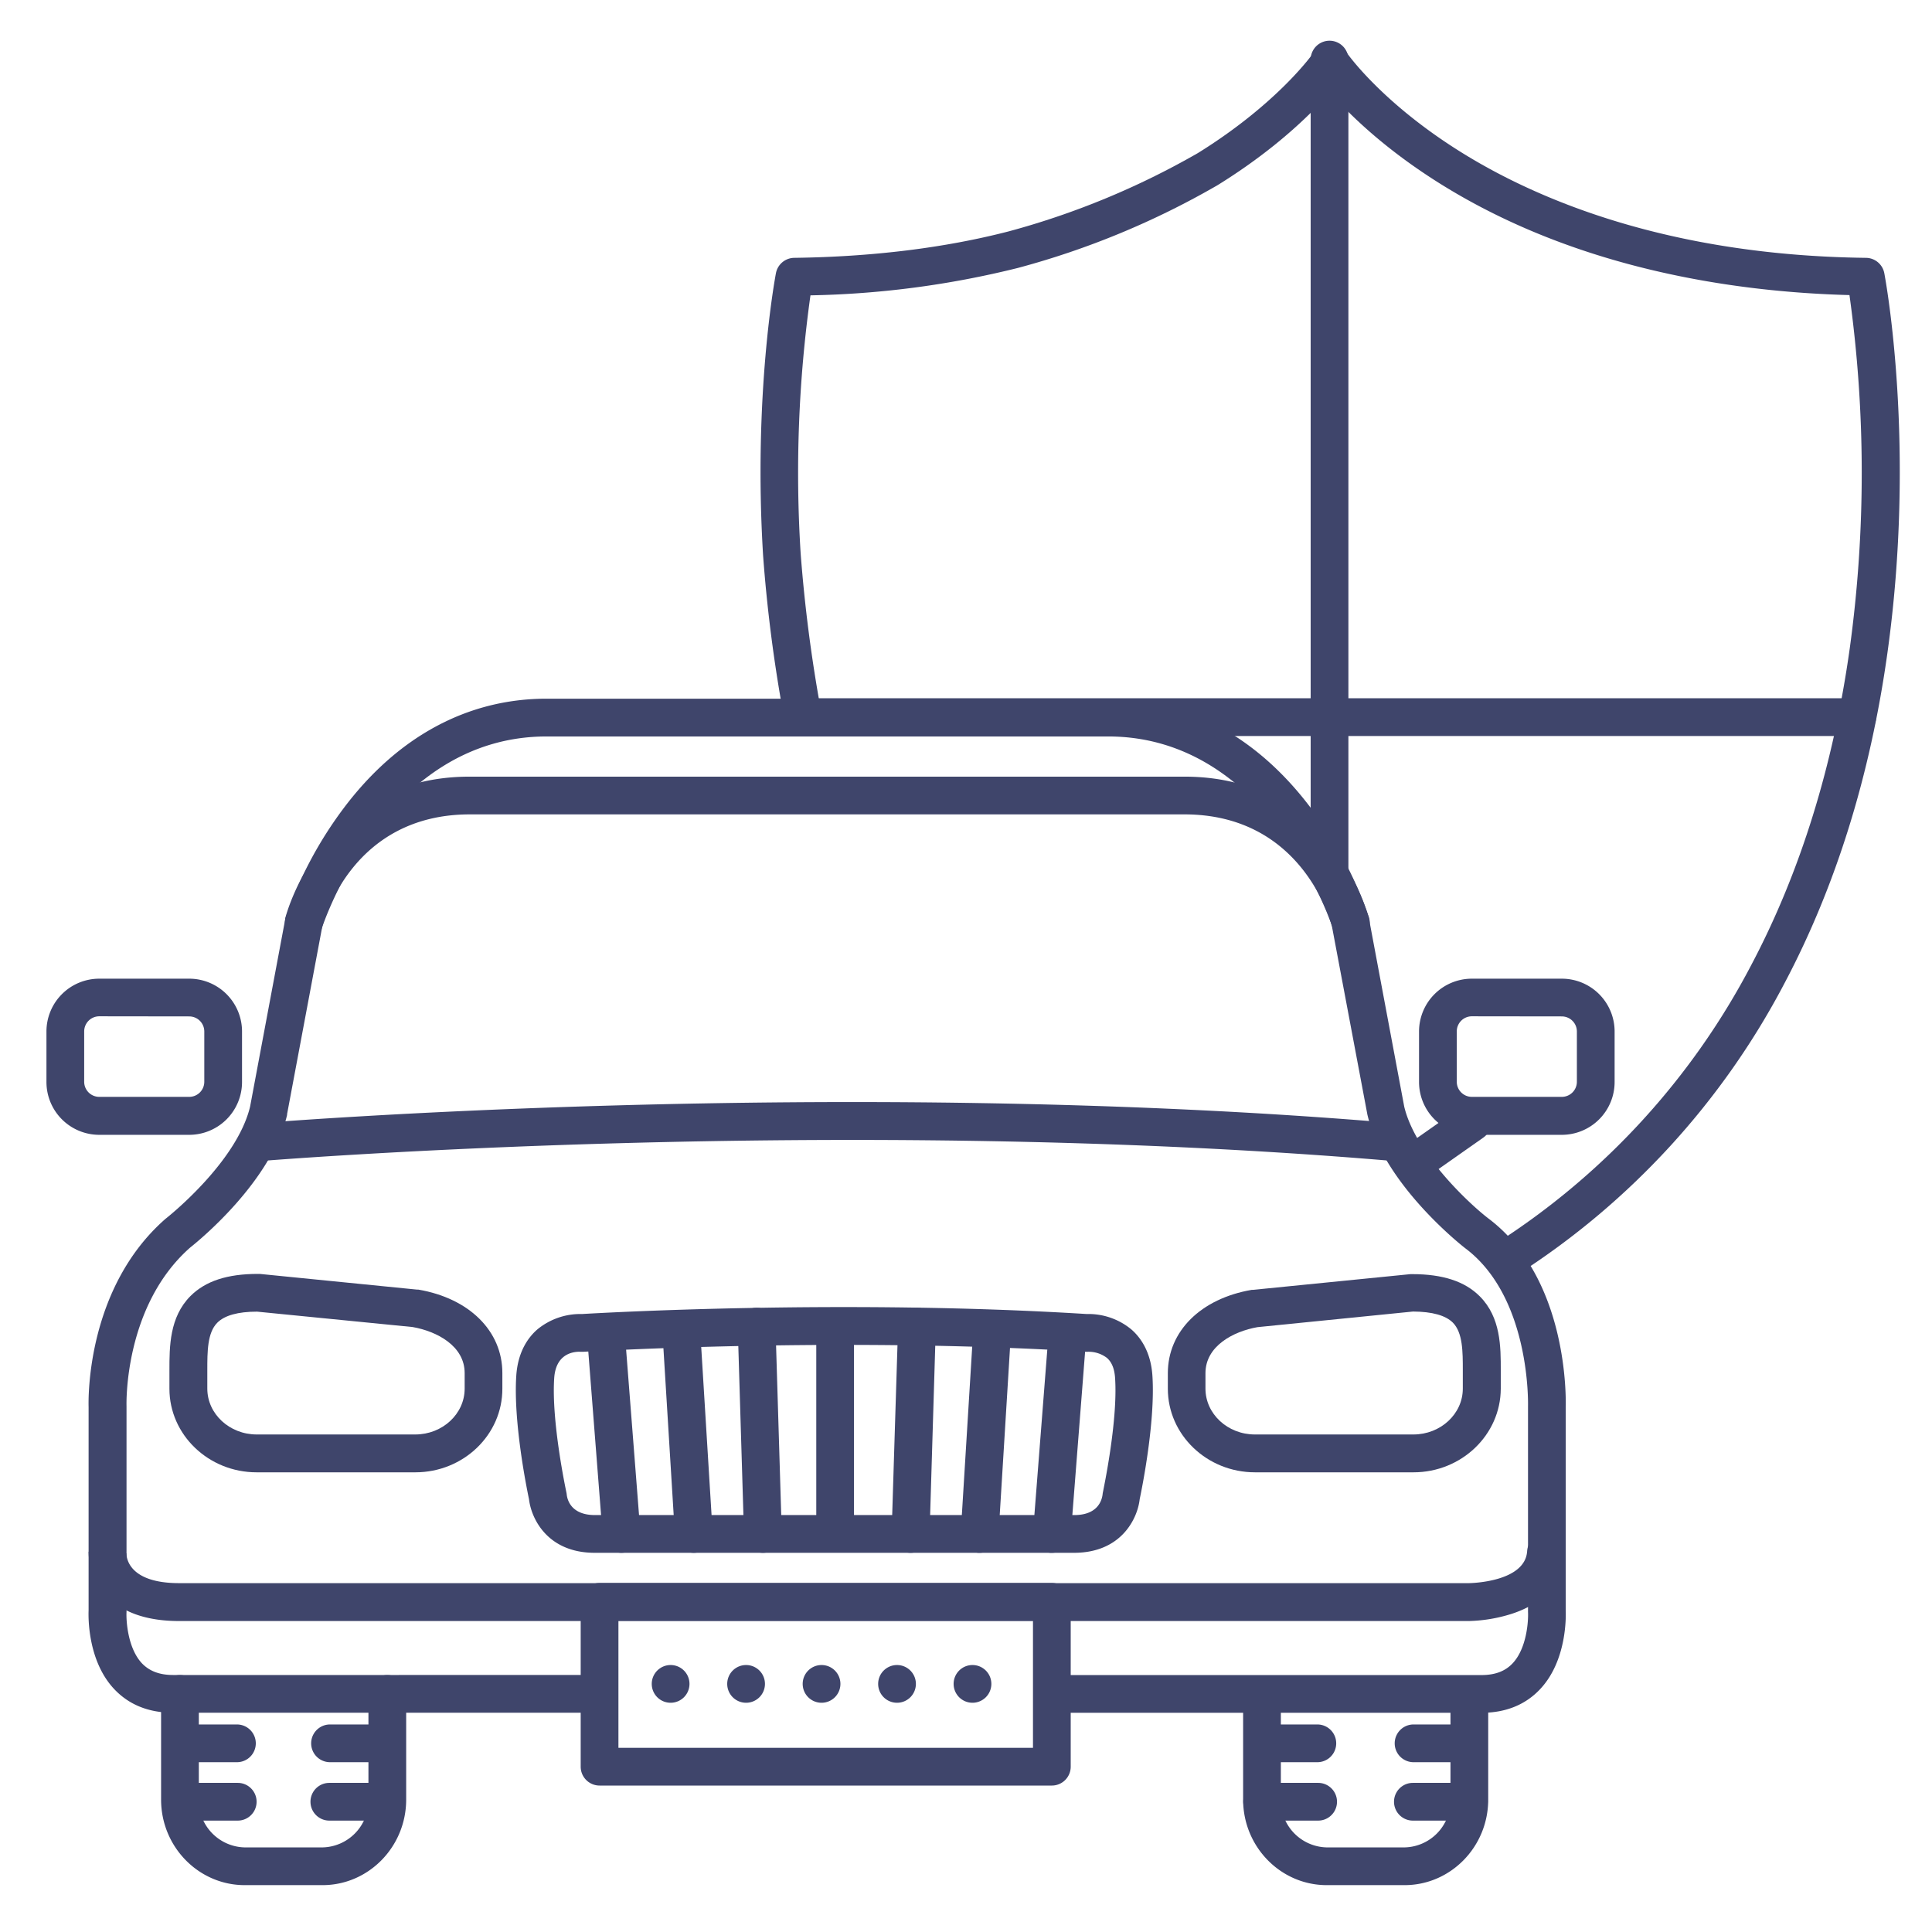<?xml version="1.0" ?><svg viewBox="0 0 512 512" xmlns="http://www.w3.org/2000/svg"><defs><style>.cls-1{fill:#3f456b;}</style></defs><title/><g id="Lines"><path class="cls-1" d="M85.47,499.58H64.86c-12.23,0-22.17-10.17-22.17-22.67v-28a5,5,0,0,1,10,0v28a12.44,12.44,0,0,0,12.17,12.67H85.47a12.44,12.44,0,0,0,12.17-12.67v-28a5,5,0,0,1,10,0v28C107.64,489.41,97.69,499.58,85.47,499.58Z"/><path class="cls-1" d="M372.22,499.58H351.61c-12.23,0-22.17-10.17-22.17-22.67V450.28a5,5,0,0,1,10,0v26.63a12.44,12.44,0,0,0,12.17,12.67h20.61a12.44,12.44,0,0,0,12.17-12.67V450.28a5,5,0,0,1,10,0v26.63C394.39,489.41,384.45,499.58,372.22,499.58Z"/><path class="cls-1" d="M392.59,453.91H279.16a5,5,0,0,1,0-10H392.59c3.58,0,6.28-1,8.25-3.09,3.75-3.95,4.23-11.19,4.1-13.64a2.81,2.81,0,0,1,0-.29V372.64c0-.28.78-28.83-16.67-41.87-.95-.74-21.52-16.91-25.87-35.28a1.55,1.55,0,0,1-.05-.23L353,245.61c-.55-2.14-8.21-29.79-39.13-29.79H124.51c-30.87,0-38.55,27.55-39.12,29.8l-9.31,49.64c0,.08,0,.16,0,.23-4.23,17.83-23.74,33.59-25.68,35.12-17.67,15.58-16.88,41.76-16.87,42v54.26c0,.11,0,.21,0,.31-.13,2.43.36,9.67,4.1,13.63,2,2.07,4.67,3.08,8.25,3.08H158a5,5,0,0,1,0,10H45.82c-6.41,0-11.64-2.11-15.55-6.26-7.09-7.52-6.86-19.21-6.79-20.88V372.9c-.07-2.33-.52-31.59,20.38-49.9l.23-.18c.18-.15,18.58-14.64,22.18-29.52l9.31-49.67a1.89,1.89,0,0,0,0-.23c.09-.38,9.38-37.58,48.88-37.58H313.9c39.51,0,48.79,37.2,48.88,37.58,0,.08,0,.15.05.23l9.31,49.67c3,12.4,17,25.5,22.19,29.52,21.22,15.86,20.67,47.66,20.6,50.08v53.87c.07,1.67.3,13.35-6.79,20.88C404.24,451.8,399,453.91,392.59,453.91Z"/><path class="cls-1" d="M413.89,300.74H390.06a14,14,0,0,1-14-14V273.36a14,14,0,0,1,14-14h23.83a14,14,0,0,1,14,14v13.35A14,14,0,0,1,413.89,300.74Zm-23.83-31.41a4,4,0,0,0-4,4v13.35a4,4,0,0,0,4,4h23.83a4,4,0,0,0,4-4V273.36a4,4,0,0,0-4-4Z"/><path class="cls-1" d="M50.14,300.74H26.31a14,14,0,0,1-14-14V273.36a14,14,0,0,1,14-14H50.14a14,14,0,0,1,14,14v13.35A14,14,0,0,1,50.14,300.74ZM26.31,269.33a4,4,0,0,0-4,4v13.35a4,4,0,0,0,4,4H50.14a4,4,0,0,0,4-4V273.36a4,4,0,0,0-4-4Z"/><path class="cls-1" d="M375.26,312.89a5,5,0,0,1-2.88-9.09l14.9-10.46a5,5,0,1,1,5.75,8.18L378.12,312A5,5,0,0,1,375.26,312.89Z"/><path class="cls-1" d="M358,249.55a5,5,0,0,1-4.77-3.5c-.16-.5-16.59-50.88-59.57-50.88H144.84c-43,0-59.41,50.38-59.57,50.88a5,5,0,0,1-9.54-3,105.57,105.57,0,0,1,15.21-28.69c14.29-19.1,32.93-29.2,53.9-29.2H293.66c21,0,39.61,10.1,53.9,29.2a105.57,105.57,0,0,1,15.21,28.69,5,5,0,0,1-3.27,6.26A4.88,4.88,0,0,1,358,249.55Z"/><path class="cls-1" d="M389.26,429.59H47.46c-8.53,0-15-2.25-19.24-6.68a16.78,16.78,0,0,1-4.73-11.7l10,.44v-.1c0,1.34.68,8,14,8h341.8c.14,0,14.88-.17,15.42-8.48a5,5,0,0,1,10,.64c-.48,7.48-5.44,13.14-14,15.94A40.6,40.6,0,0,1,389.26,429.59Z"/><path class="cls-1" d="M278.75,473.19H158.89a5,5,0,0,1-5-5V424.5a5,5,0,0,1,5-5H278.75a5,5,0,0,1,5,5v43.69A5,5,0,0,1,278.75,473.19Zm-114.86-10H273.75V429.5H163.89Z"/><path class="cls-1" d="M68.49,307.7a5,5,0,0,1-.41-10c1.53-.13,154.43-12.63,302.26,0a5,5,0,1,1-.85,10c-147-12.55-299.06-.12-300.58,0A3,3,0,0,1,68.49,307.7Z"/><path class="cls-1" d="M284.62,411.51h-127c-12.55,0-16.84-9.09-17.43-14.21-.54-2.57-4.19-20.4-3.37-32.74.43-6.49,3.27-10.24,5.57-12.24a17.94,17.94,0,0,1,11.86-4.09c4.69-.28,69.44-4,133.73,0a17.83,17.83,0,0,1,11.85,4.09c2.3,2,5.14,5.75,5.57,12.24.82,12.34-2.83,30.17-3.37,32.74C301.46,402.42,297.17,411.51,284.62,411.51Zm-131-53.29c-2.13,0-6.34.81-6.75,7-.78,11.63,3.18,30,3.22,30.24a4.72,4.72,0,0,1,.1.64c.19,1.57,1.31,5.41,7.5,5.41h127c6.19,0,7.31-3.84,7.51-5.49a3.63,3.63,0,0,1,.09-.56c0-.19,4-18.61,3.22-30.24-.16-2.48-.87-4.24-2.16-5.36a8,8,0,0,0-5-1.63,4.85,4.85,0,0,1-.66,0c-65.86-4.09-132.35,0-133,0h-1.05Z"/><path class="cls-1" d="M374.59,390.18h-42c-12.74,0-23.1-9.94-23.1-22.15v-4.12c0-11.11,8.74-19.78,22.26-22.09l.34,0,41.7-4.16.5,0c8.07,0,13.92,1.92,17.86,5.87,5.59,5.6,5.58,13.4,5.57,19.67V368C397.69,380.24,387.32,390.18,374.59,390.18Zm-41.35-38.47c-6.4,1.13-13.78,5-13.78,12.2V368c0,6.7,5.88,12.15,13.1,12.15h42c7.22,0,13.1-5.45,13.1-12.15v-4.9c0-4.88,0-9.93-2.64-12.59-1.92-1.92-5.47-2.91-10.55-2.94Z"/><path class="cls-1" d="M110.07,390.18H68c-12.73,0-23.1-9.94-23.1-22.15v-4.89c0-6.27,0-14.07,5.57-19.67,4-4,9.79-5.87,17.86-5.87l.5,0,41.7,4.16.34,0c13.52,2.31,22.26,11,22.26,22.09V368C133.17,380.24,122.81,390.18,110.07,390.18ZM68.13,347.6c-5.08,0-8.63,1-10.55,2.94-2.65,2.66-2.64,7.71-2.64,12.59V368c0,6.7,5.88,12.15,13.1,12.15h42c7.22,0,13.1-5.45,13.1-12.15v-4.12c0-7.21-7.38-11.07-13.78-12.2Z"/><path class="cls-1" d="M399.37,338.6a5,5,0,0,1-2.71-9.2,194.49,194.49,0,0,0,67.46-73.69c12.95-24.5,21.73-52.75,26.1-84a342.77,342.77,0,0,0-.09-93.51C460,77.41,418.2,71.43,381.94,48.86c-23-14.32-32.85-28.52-33.25-29.12A5,5,0,1,1,357,14.11c.09.12,9.35,13.37,30.8,26.59,19.83,12.23,54.44,27,106.71,27.63a5,5,0,0,1,4.85,4.07c.35,1.85,8.5,45.83.81,100.75-4.53,32.35-13.67,61.7-27.16,87.23a204.31,204.31,0,0,1-70.9,77.43A4.92,4.92,0,0,1,399.37,338.6Z"/><path class="cls-1" d="M212.58,193.68a5,5,0,0,1-4.91-4.08,395.93,395.93,0,0,1-5.44-42.35c-2.62-42.52,3.15-73.55,3.4-74.85a5,5,0,0,1,4.85-4.07c20.74-.27,39.85-2.63,56.79-7a210.81,210.81,0,0,0,50.19-20.77C338.7,27.38,347.91,14.23,348,14.1a5,5,0,0,1,8.25,5.64c-.41.6-10.32,14.93-33.56,29.32A218.22,218.22,0,0,1,269.78,71a245.64,245.64,0,0,1-55,7.27,339.49,339.49,0,0,0-2.6,68.37,396,396,0,0,0,5.29,41.14,5,5,0,0,1-4,5.84A4.84,4.84,0,0,1,212.58,193.68Z"/><path class="cls-1" d="M352.34,235a5,5,0,0,1-5-5V15.79a5,5,0,0,1,10,0V230A5,5,0,0,1,352.34,235Z"/><path class="cls-1" d="M492.18,195.05H212.75a5,5,0,0,1,0-10H492.18a5,5,0,0,1,0,10Z"/></g><g id="Outline"><path class="cls-1" d="M252.72,446.25a5,5,0,0,1,5-5h0a5,5,0,0,1,5,5h0a5,5,0,0,1-5,5h0A5,5,0,0,1,252.72,446.25Zm-20,0a5,5,0,0,1,5-5h0a5,5,0,0,1,5,5h0a5,5,0,0,1-5,5h0A5,5,0,0,1,232.72,446.25Zm-20,0a5,5,0,0,1,5-5h0a5,5,0,0,1,5,5h0a5,5,0,0,1-5,5h0A5,5,0,0,1,212.72,446.25Zm-20,0a5,5,0,0,1,5-5h0a5,5,0,0,1,5,5h0a5,5,0,0,1-5,5h0A5,5,0,0,1,192.72,446.25Zm-20,0a5,5,0,0,1,5-5h0a5,5,0,0,1,5,5h0a5,5,0,0,1-5,5h0A5,5,0,0,1,172.72,446.25Z"/><path class="cls-1" d="M48.34,467a5,5,0,0,1,0-10H62.79a5,5,0,1,1,0,10H48.34Z"/><path class="cls-1" d="M48.16,482.48a5,5,0,1,1,0-10H63a5,5,0,0,1,0,10Z"/><path class="cls-1" d="M87.46,467a5,5,0,0,1,0-10h14.45a5,5,0,0,1,0,10Z"/><path class="cls-1" d="M87.28,482.48a5,5,0,0,1,0-10h14.84a5,5,0,1,1,0,10Z"/><path class="cls-1" d="M334.66,467a5,5,0,0,1,0-10h14.45a5,5,0,0,1,0,10Z"/><path class="cls-1" d="M334.48,482.48a5,5,0,0,1,0-10h14.84a5,5,0,0,1,0,10Z"/><path class="cls-1" d="M374.61,467a5,5,0,0,1,0-10h14.45a5,5,0,0,1,0,10H374.61Z"/><path class="cls-1" d="M374.43,482.48a5,5,0,0,1,0-10h14.83a5,5,0,0,1,0,10Z"/><path class="cls-1" d="M221.32,410.68a5,5,0,0,1-5-5V351.57a5,5,0,0,1,10,0v54.11A5,5,0,0,1,221.32,410.68Z"/><path class="cls-1" d="M202.17,411.51a5,5,0,0,1-5-4.85l-1.66-54.93a5,5,0,0,1,10-.31l1.67,54.94a5,5,0,0,1-4.85,5.15Z"/><path class="cls-1" d="M183.86,411.51a5,5,0,0,1-5-4.7l-3.33-54.1a5,5,0,0,1,10-.61l3.33,54.1a5,5,0,0,1-4.68,5.3Z"/><path class="cls-1" d="M164.71,411.51a5,5,0,0,1-5-4.61l-4.16-53.27a5,5,0,1,1,10-.78l4.16,53.27a5,5,0,0,1-4.59,5.37Z"/><path class="cls-1" d="M241.29,411.51h-.15a5,5,0,0,1-4.85-5.15L238,351.42a5,5,0,1,1,10,.31l-1.66,54.93A5,5,0,0,1,241.29,411.51Z"/><path class="cls-1" d="M259.61,411.51h-.31a5,5,0,0,1-4.69-5.3l3.33-54.1a5,5,0,0,1,10,.61l-3.33,54.1A5,5,0,0,1,259.61,411.51Z"/><path class="cls-1" d="M278.75,411.51l-.39,0a5,5,0,0,1-4.6-5.37l4.16-53.27a5,5,0,1,1,10,.78l-4.16,53.27A5,5,0,0,1,278.75,411.51Z"/></g></svg>